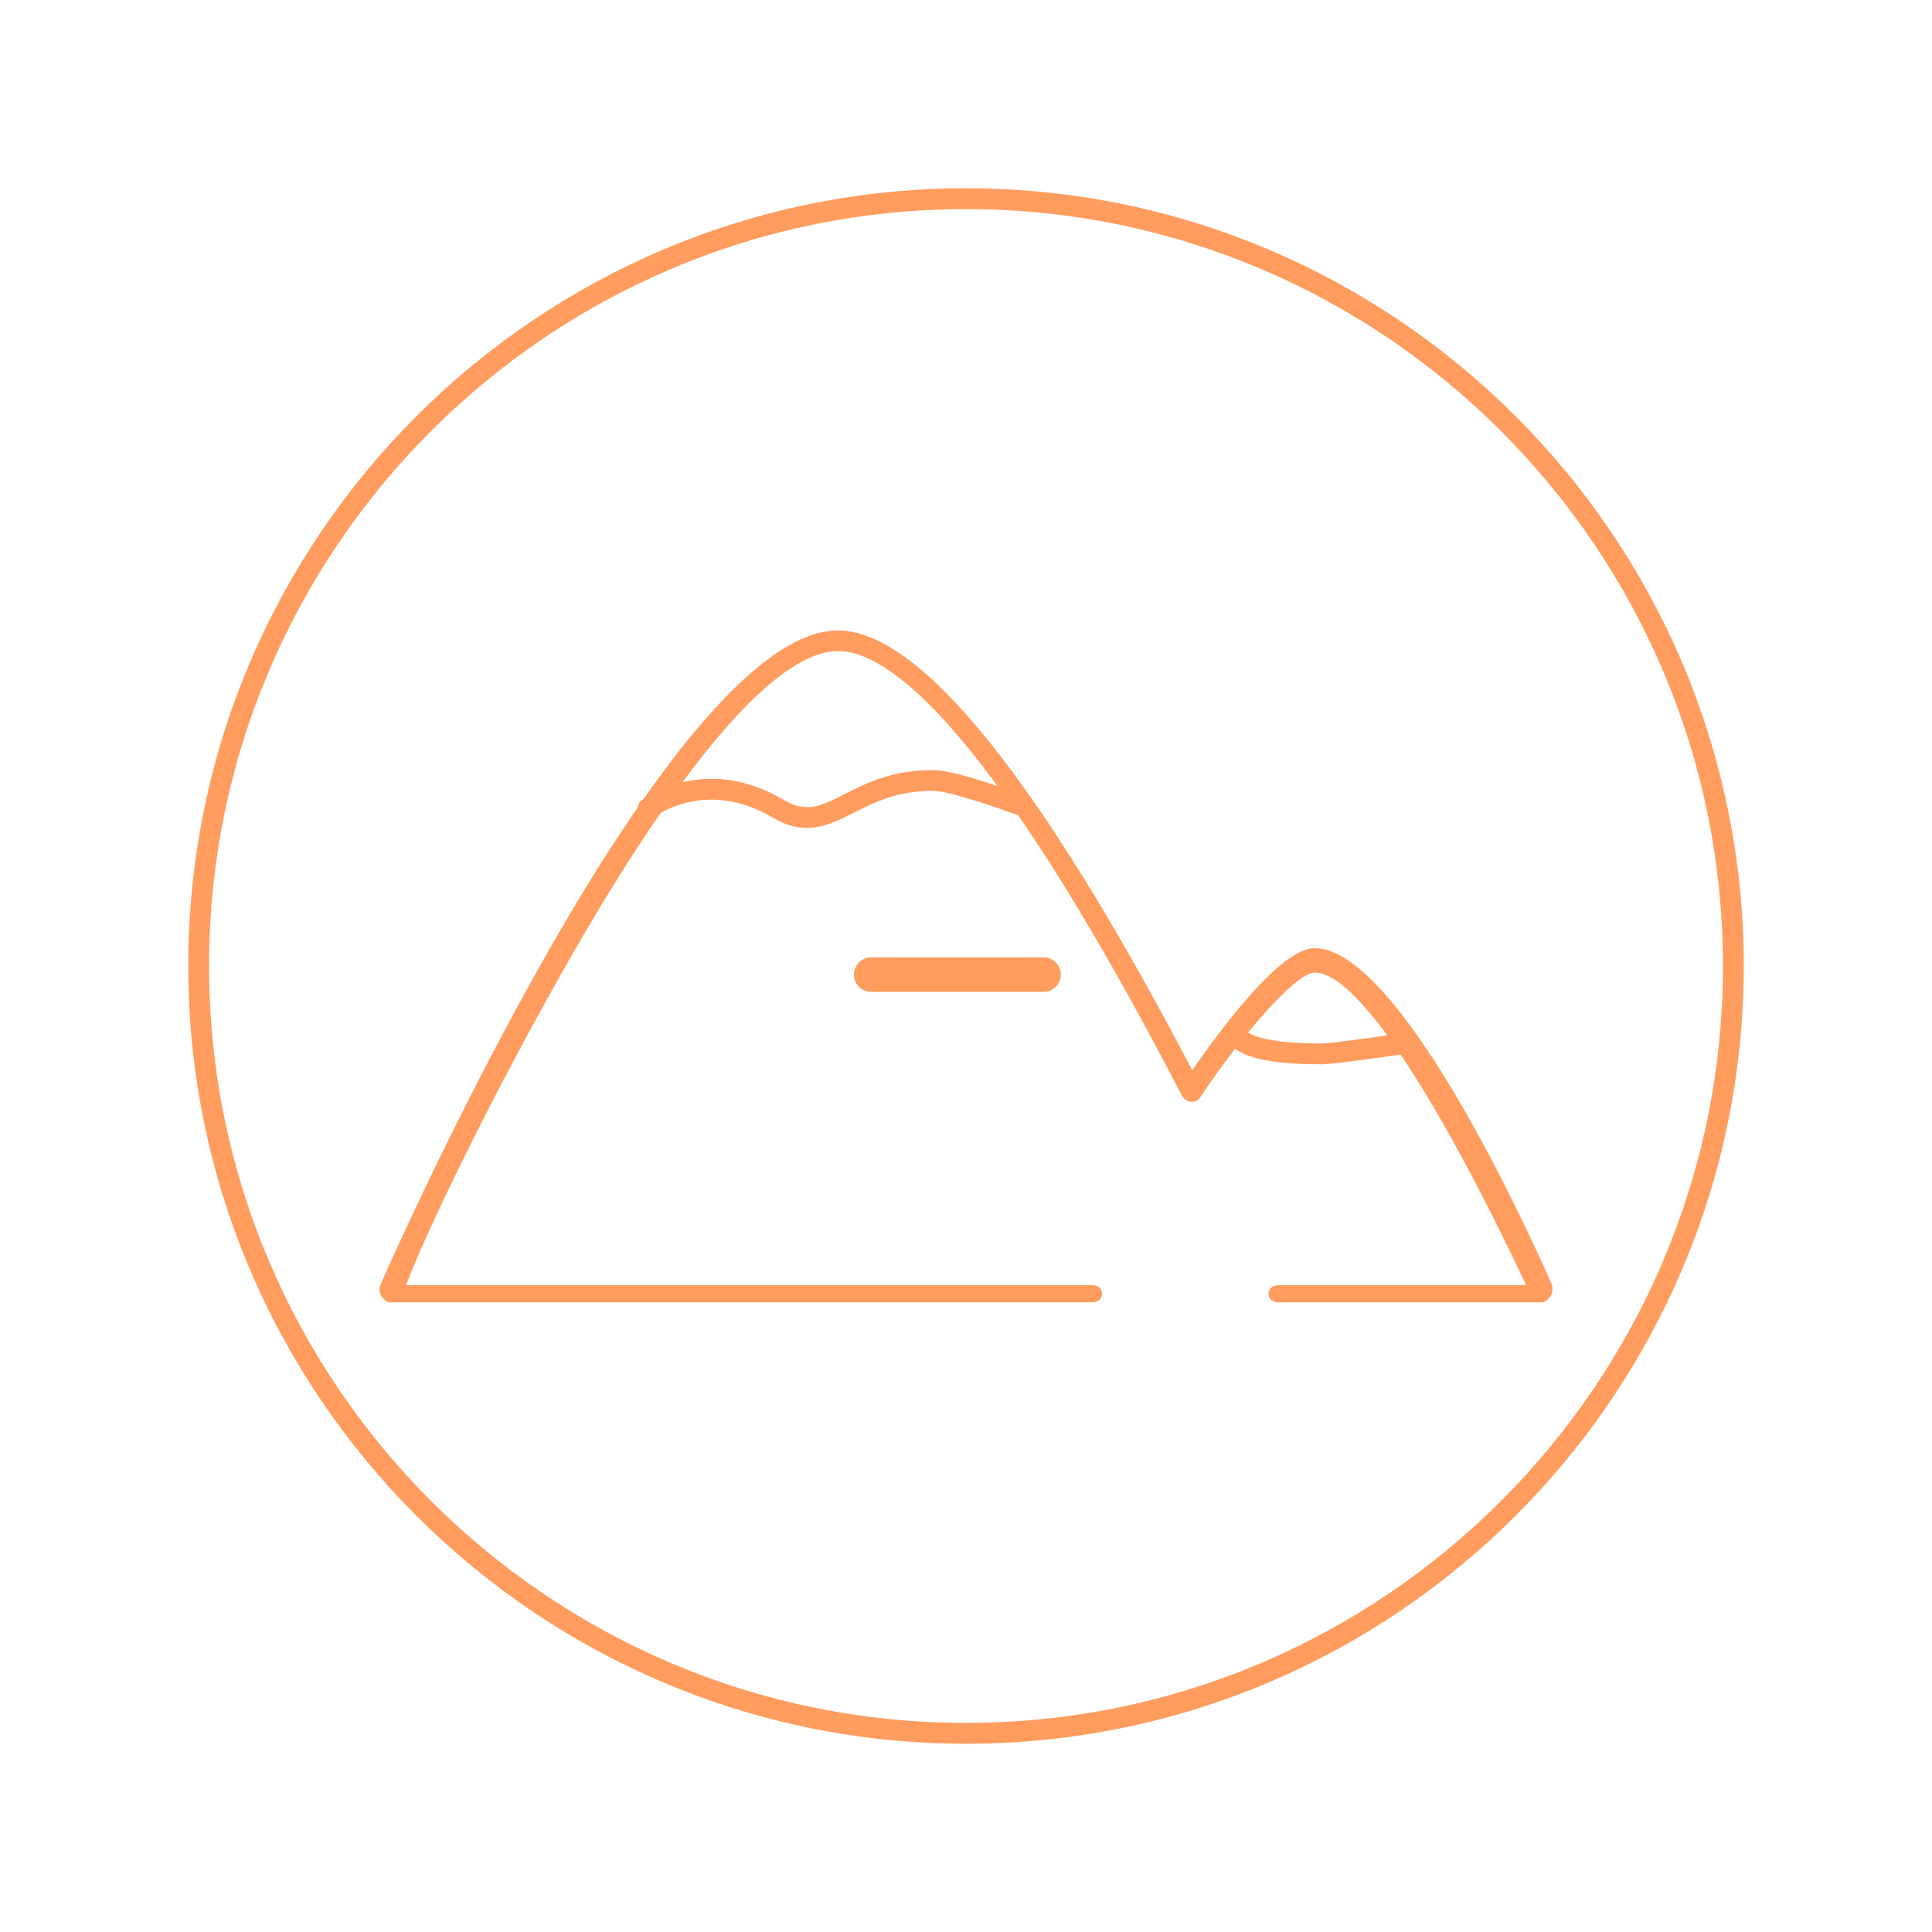 <?xml version="1.0" encoding="utf-8"?>
<!-- Generator: Adobe Illustrator 17.0.0, SVG Export Plug-In . SVG Version: 6.00 Build 0)  -->
<!DOCTYPE svg PUBLIC "-//W3C//DTD SVG 1.1//EN" "http://www.w3.org/Graphics/SVG/1.1/DTD/svg11.dtd">
<svg version="1.1" id="Layer_1" xmlns="http://www.w3.org/2000/svg" xmlns:xlink="http://www.w3.org/1999/xlink" x="0px" y="0px"
	 width="112px" height="112px" viewBox="0 0 112 112" enable-background="new 0 0 112 112" xml:space="preserve">
<path fill="#FF9C5E" d="M56,101.086c-24.861,0-45.086-20.225-45.086-45.086c0-24.86,20.225-45.086,45.086-45.086
	c24.862,0,45.087,20.226,45.087,45.086C101.086,80.861,80.861,101.086,56,101.086z M56,12.122c-24.196,0-43.88,19.684-43.88,43.878
	c0,24.195,19.684,43.88,43.88,43.88c24.197,0,43.881-19.684,43.881-43.88C99.881,31.805,80.197,12.122,56,12.122z"/>
<line fill="none" stroke="#FF9C5E" stroke-width="2" stroke-linecap="round" stroke-linejoin="round" stroke-miterlimit="10" x1="50.5" y1="56.5" x2="60.5" y2="56.5"/>
<g>
	<path fill="#FF9C5E" d="M46.777,47.997c-0.602,0-1.248-0.166-1.973-0.596c-3.834-2.278-6.759-0.131-6.882-0.038
		c-0.265,0.2-0.642,0.148-0.844-0.116c-0.201-0.263-0.152-0.641,0.112-0.842c0.148-0.114,3.677-2.745,8.23-0.04
		c1.329,0.788,2.16,0.369,3.537-0.328c1.255-0.635,2.797-1.42,5.209-1.392c1.328,0.017,4.998,1.384,5.411,1.538
		c0.312,0.118,0.47,0.466,0.352,0.778c-0.117,0.311-0.469,0.468-0.777,0.352c-1.07-0.402-4.055-1.449-5.003-1.462
		c-2.078-0.03-3.451,0.657-4.648,1.263C48.611,47.563,47.752,47.997,46.777,47.997z"/>
	<path fill="#FF9C5E" d="M89.393,75.5H74.141c-0.333,0-0.602-0.167-0.602-0.5s0.27-0.5,0.602-0.5h14.325
		c-3.264-7-9.148-18.119-12.256-18.119c-1.091,0-4.305,3.72-6.656,7.267c-0.118,0.178-0.316,0.225-0.535,0.214
		c-0.214-0.011-0.405-0.161-0.503-0.351C57.468,42.224,51.573,37.741,48.573,37.741c-2.545,0-7.39,3.414-16.013,18.669
		c-4.319,7.64-7.887,15.09-9.022,18.09h39.745c0.334,0,0.603,0.167,0.603,0.5s-0.27,0.5-0.603,0.5H22.606
		c-0.203,0-0.394-0.217-0.505-0.387c-0.112-0.171-0.13-0.443-0.048-0.63c0.68-1.547,16.745-37.933,26.519-37.933
		c4.766,0,11.677,8.566,20.546,25.495c1.649-2.395,5.123-7.079,7.091-7.079c5.079,0,12.865,17.472,13.736,19.464
		c0.082,0.187,0.064,0.515-0.048,0.685C89.788,75.286,89.598,75.5,89.393,75.5z"/>
	<path fill="#FF9C5E" d="M76.651,61.698c-3.166,0-4.893-0.423-5.437-1.33c-0.245-0.41-0.184-0.83-0.058-1.066
		c0.157-0.293,0.522-0.404,0.816-0.246c0.259,0.139,0.375,0.439,0.291,0.71c0.106,0.123,0.809,0.726,4.388,0.726
		c0.437,0,3.223-0.383,4.877-0.624c0.331-0.047,0.636,0.18,0.684,0.51c0.048,0.329-0.18,0.635-0.51,0.684
		C81.255,61.127,77.318,61.698,76.651,61.698z"/>
</g>
</svg>
